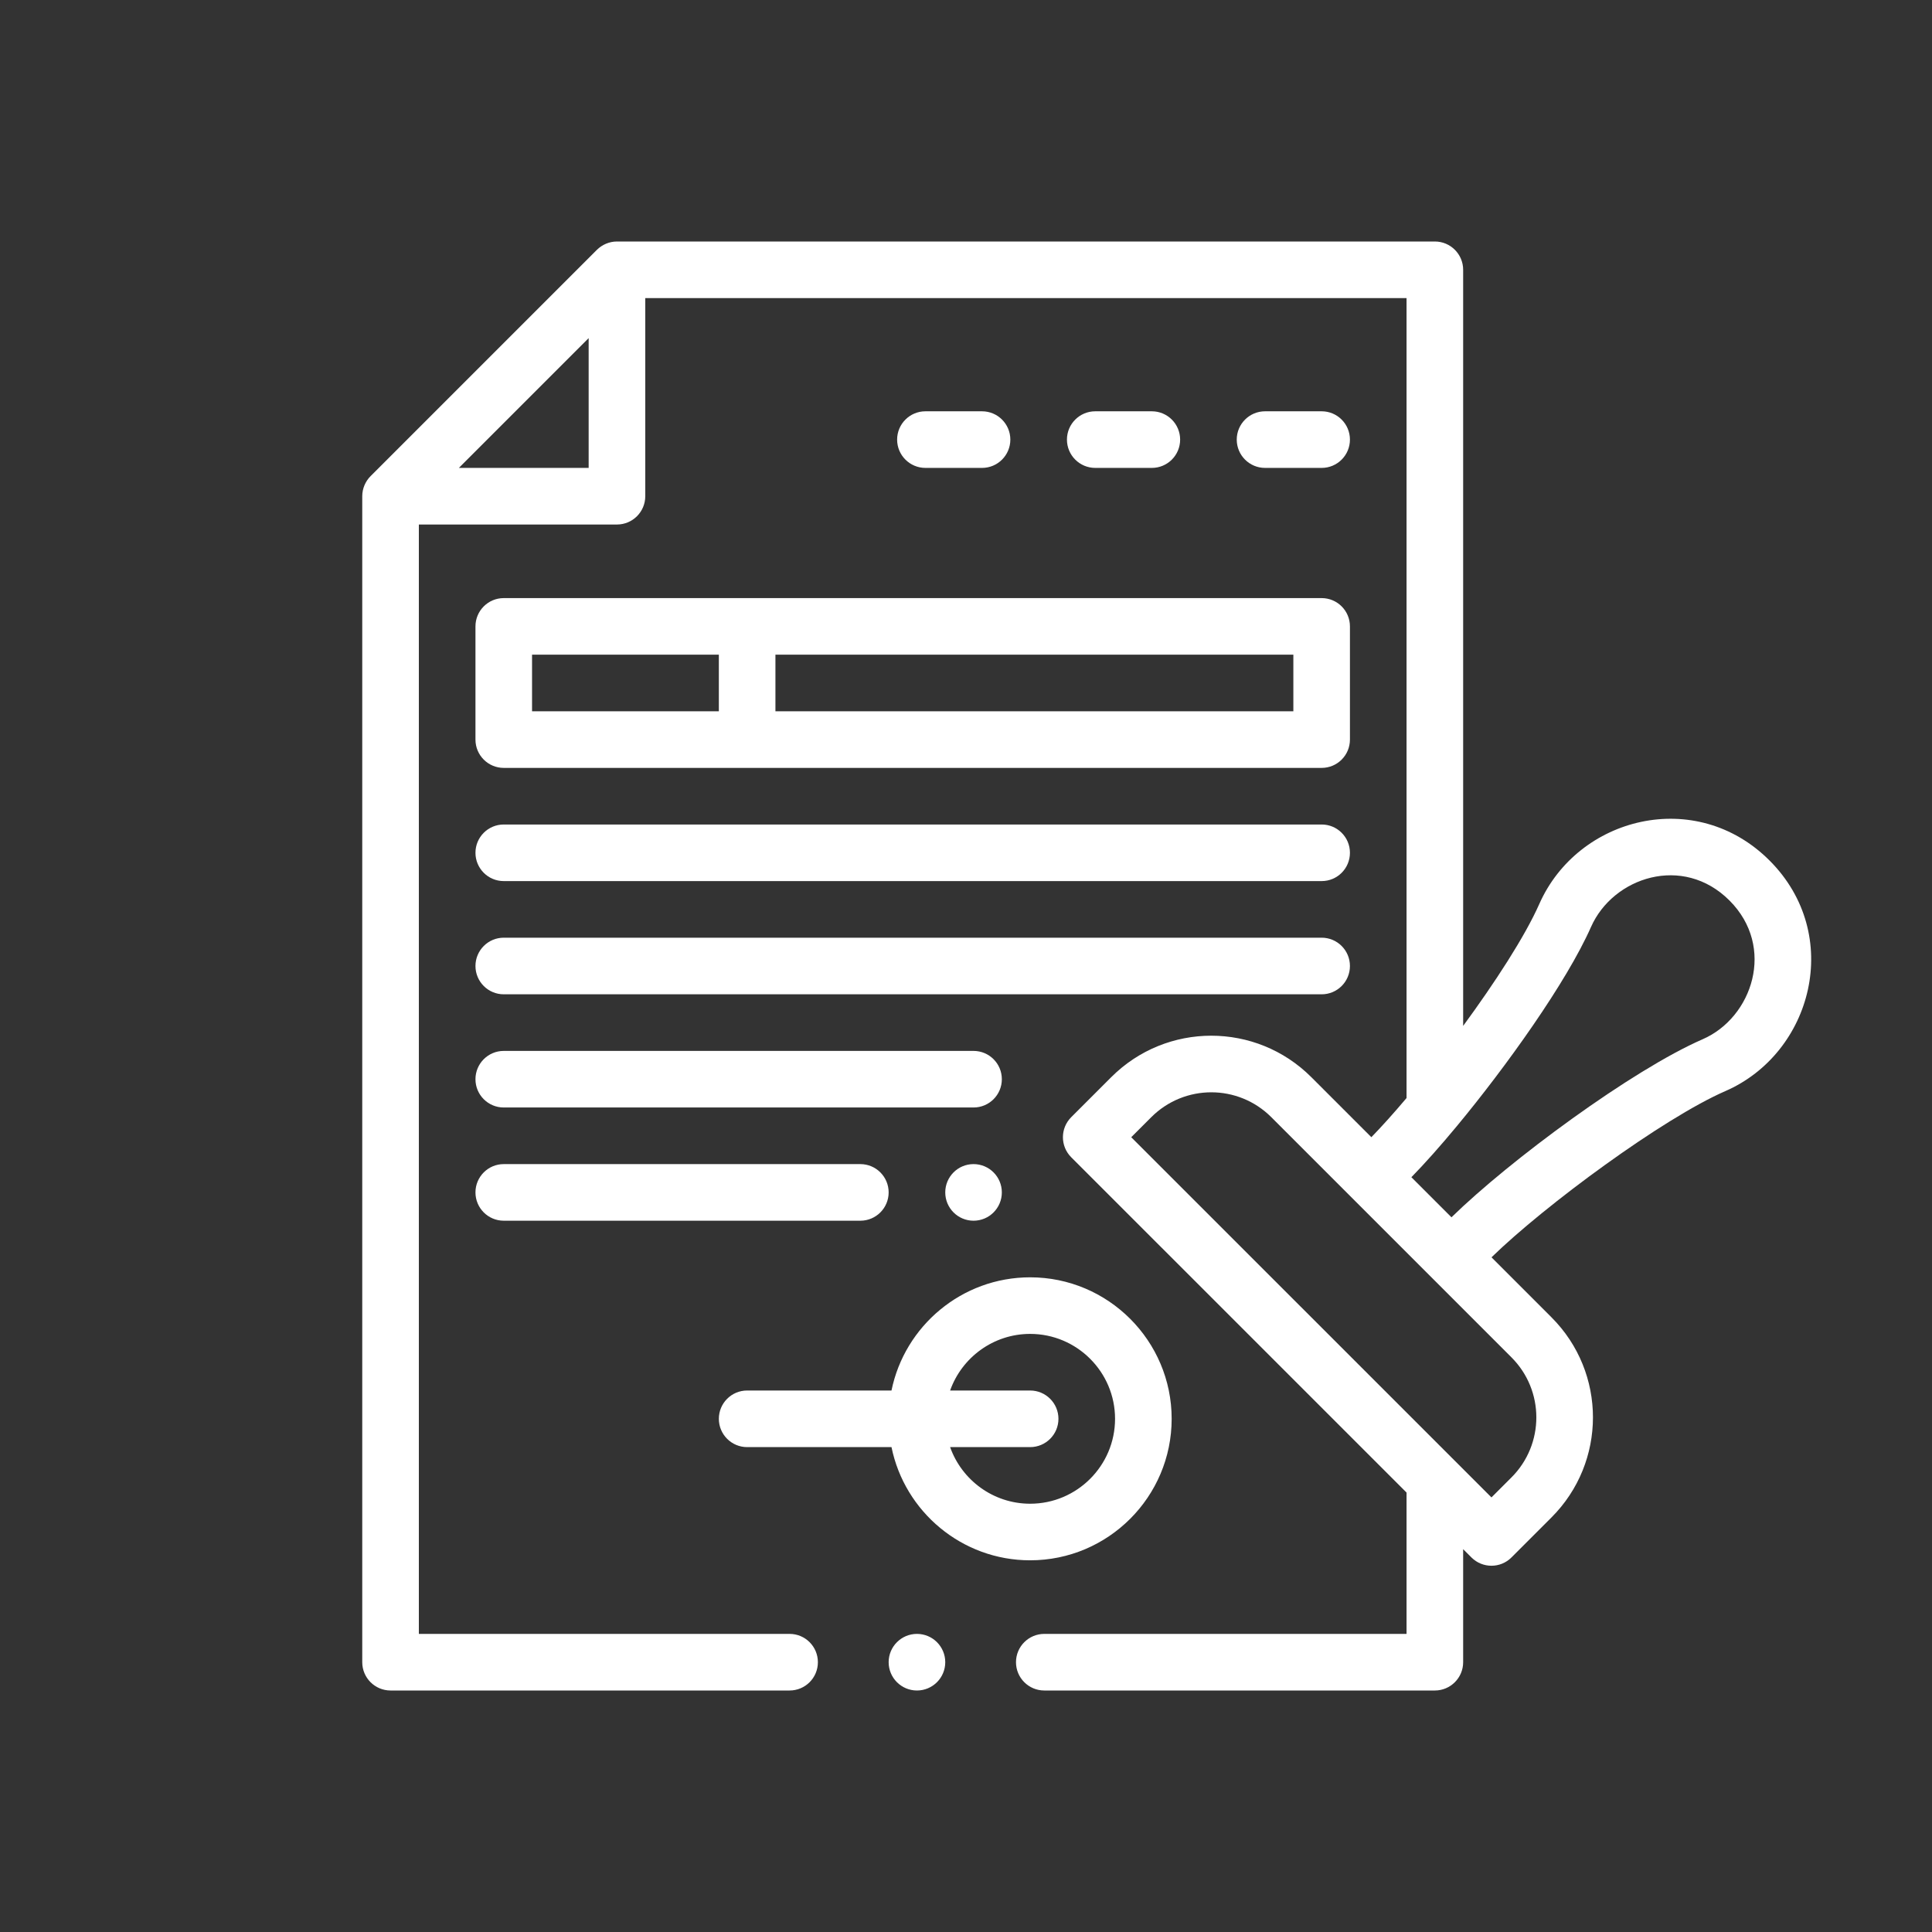 <svg width="80" height="80" viewBox="0 0 80 80" fill="none" xmlns="http://www.w3.org/2000/svg">
<rect x="0" y="0" width="80" height="80" fill="#333333" stroke="none"/>
<path d="M40.312 50.547C40.96 50.547 41.484 50.022 41.484 49.375C41.484 48.728 40.96 48.203 40.312 48.203C39.665 48.203 39.141 48.728 39.141 49.375C39.141 50.022 39.665 50.547 40.312 50.547Z" fill="white"/>
<path d="M19.688 25.938V30.625C19.688 31.272 20.212 31.797 20.859 31.797H54.727C55.374 31.797 55.898 31.272 55.898 30.625V25.938C55.898 25.29 55.374 24.766 54.727 24.766H20.859C20.212 24.766 19.688 25.29 19.688 25.938ZM32.109 27.109H53.555V29.453H32.109V27.109ZM22.031 27.109H29.766V29.453H22.031V27.109Z" fill="white"/>
<path d="M20.859 36.484H54.727C55.374 36.484 55.898 35.96 55.898 35.312C55.898 34.665 55.374 34.141 54.727 34.141H20.859C20.212 34.141 19.688 34.665 19.688 35.312C19.688 35.96 20.212 36.484 20.859 36.484Z" fill="white"/>
<path d="M20.859 41.172H54.727C55.374 41.172 55.898 40.647 55.898 40C55.898 39.353 55.374 38.828 54.727 38.828H20.859C20.212 38.828 19.688 39.353 19.688 40C19.688 40.647 20.212 41.172 20.859 41.172Z" fill="white"/>
<path d="M20.859 45.859H40.312C40.96 45.859 41.484 45.335 41.484 44.688C41.484 44.04 40.96 43.516 40.312 43.516H20.859C20.212 43.516 19.688 44.04 19.688 44.688C19.688 45.335 20.212 45.859 20.859 45.859Z" fill="white"/>
<path d="M20.859 50.547H35.625C36.272 50.547 36.797 50.022 36.797 49.375C36.797 48.728 36.272 48.203 35.625 48.203H20.859C20.212 48.203 19.688 48.728 19.688 49.375C19.688 50.022 20.212 50.547 20.859 50.547Z" fill="white"/>
<path d="M30.938 59.922H36.915C37.459 62.593 39.827 64.609 42.656 64.609C45.887 64.609 48.516 61.981 48.516 58.75C48.516 55.519 45.887 52.891 42.656 52.891C39.827 52.891 37.459 54.907 36.915 57.578H30.938C30.29 57.578 29.766 58.103 29.766 58.75C29.766 59.397 30.29 59.922 30.938 59.922ZM42.656 57.578H39.342C39.826 56.214 41.129 55.234 42.656 55.234C44.595 55.234 46.172 56.812 46.172 58.75C46.172 60.688 44.595 62.266 42.656 62.266C41.129 62.266 39.826 61.286 39.342 59.922H42.656C43.303 59.922 43.828 59.397 43.828 58.75C43.828 58.103 43.303 57.578 42.656 57.578Z" fill="white"/>
<path d="M54.727 19.375C55.374 19.375 55.898 18.85 55.898 18.203C55.898 17.556 55.374 17.031 54.727 17.031H52.383C51.736 17.031 51.211 17.556 51.211 18.203C51.211 18.85 51.736 19.375 52.383 19.375H54.727Z" fill="white"/>
<path d="M47.695 19.375C48.342 19.375 48.867 18.85 48.867 18.203C48.867 17.556 48.342 17.031 47.695 17.031H45.352C44.705 17.031 44.18 17.556 44.18 18.203C44.18 18.85 44.705 19.375 45.352 19.375H47.695Z" fill="white"/>
<path d="M40.664 19.375C41.311 19.375 41.836 18.85 41.836 18.203C41.836 17.556 41.311 17.031 40.664 17.031H38.32C37.673 17.031 37.148 17.556 37.148 18.203C37.148 18.85 37.673 19.375 38.32 19.375H40.664Z" fill="white"/>
<path d="M37.969 70C38.616 70 39.141 69.475 39.141 68.828C39.141 68.181 38.616 67.656 37.969 67.656C37.322 67.656 36.797 68.181 36.797 68.828C36.797 69.475 37.322 70 37.969 70Z" fill="white"/>
<path d="M16.172 70H32.695C33.343 70 33.867 69.475 33.867 68.828C33.867 68.181 33.343 67.656 32.695 67.656H17.344V21.719H25.547C26.194 21.719 26.719 21.194 26.719 20.547V12.344H58.242V45.467C57.711 46.096 57.214 46.648 56.785 47.089L54.3 44.604C52.011 42.314 48.303 42.313 46.013 44.604L44.356 46.261C43.899 46.719 43.899 47.461 44.356 47.919L58.242 61.804V67.656H43.242C42.595 67.656 42.07 68.181 42.07 68.828C42.07 69.475 42.595 70 43.242 70H59.414C60.061 70 60.586 69.475 60.586 68.828V64.148L60.929 64.491C61.387 64.948 62.129 64.949 62.586 64.491L64.243 62.834C66.533 60.544 66.534 56.837 64.243 54.547L61.76 52.063C63.982 49.897 68.872 46.3 71.441 45.181C75.047 43.611 76.349 38.708 73.272 35.631C70.218 32.576 65.337 33.818 63.738 37.434C63.138 38.789 61.895 40.695 60.586 42.481V11.172C60.586 10.525 60.061 10 59.414 10H25.547C25.227 10 24.927 10.135 24.718 10.343L15.343 19.718C15.131 19.93 15 20.229 15 20.547V68.828C15 69.475 15.525 70 16.172 70ZM62.586 56.205C63.96 57.578 63.96 59.803 62.586 61.177L61.758 62.005L46.842 47.09L47.671 46.261C49.045 44.887 51.268 44.886 52.643 46.261L62.586 56.205ZM60.333 46.621C62.363 44.172 64.867 40.675 65.881 38.382C66.792 36.322 69.687 35.36 71.614 37.288C73.543 39.217 72.563 42.136 70.505 43.032C67.59 44.302 62.514 48.047 60.102 50.406L58.442 48.746C58.998 48.178 59.647 47.449 60.333 46.621ZM24.375 14.001V19.375H19.001L24.375 14.001Z" fill="white"/>
</svg>
